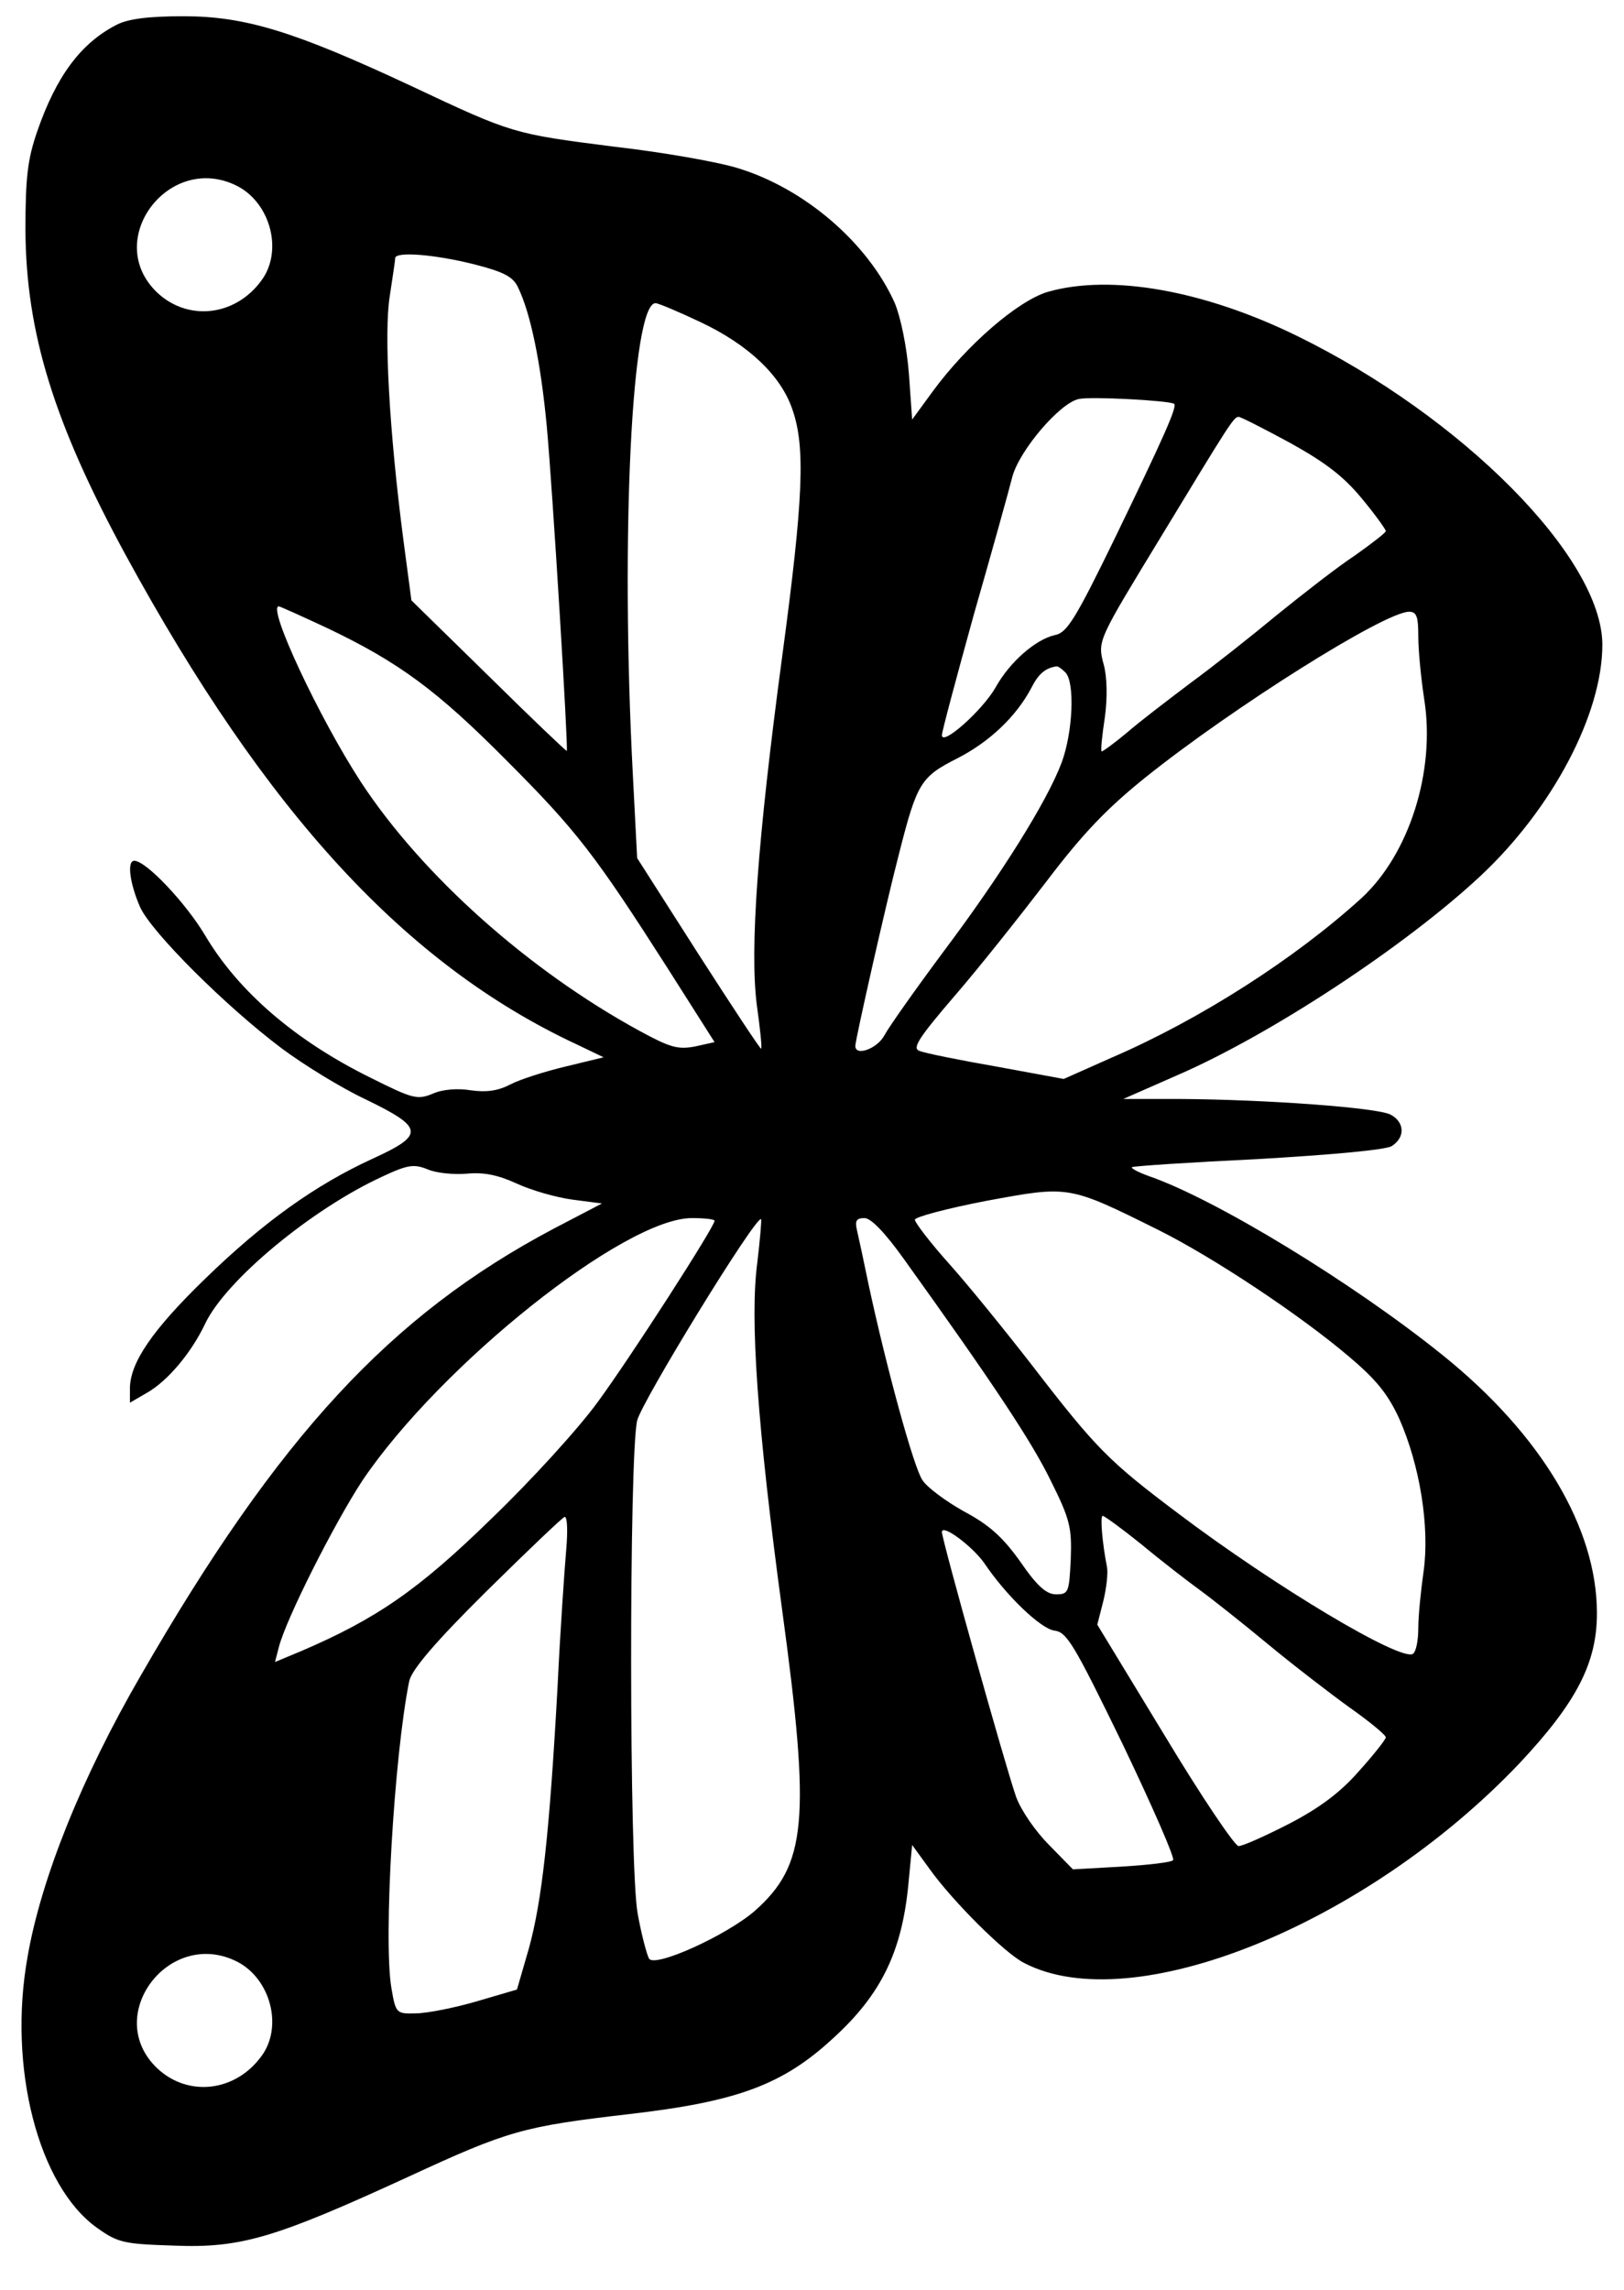 <?xml version="1.0" standalone="no"?>
<!DOCTYPE svg PUBLIC "-//W3C//DTD SVG 20010904//EN"
 "http://www.w3.org/TR/2001/REC-SVG-20010904/DTD/svg10.dtd">
<svg version="1.0" xmlns="http://www.w3.org/2000/svg"
 width="300pt" height="423pt" viewBox="0 0 300 423"
 preserveAspectRatio="xMidYMid meet">
<g transform="translate(0,423) scale(0.1,-0.1)"
fill="#000000" stroke="none">
<path d="M215 4184 c-66 -34 -111 -95 -146 -196 -18 -52 -22 -85 -22 -183 1
-190 53 -357 185 -600 260 -477 518 -757 833 -904 l50 -24 -70 -17 c-38 -9
-85 -24 -102 -33 -23 -12 -44 -15 -73 -11 -24 4 -52 2 -70 -6 -29 -12 -37 -10
-115 29 -140 69 -245 160 -306 263 -35 59 -109 138 -131 138 -14 0 -8 -43 11
-86 21 -46 158 -183 262 -261 39 -29 108 -72 155 -94 107 -52 109 -65 13 -109
-107 -49 -203 -118 -310 -222 -97 -94 -139 -155 -139 -203 l0 -26 31 18 c39
22 83 75 108 128 38 80 197 212 328 272 47 22 58 23 83 13 16 -7 49 -10 72 -8
31 3 57 -2 92 -18 28 -13 74 -26 104 -30 l54 -7 -90 -47 c-300 -159 -507 -382
-762 -825 -109 -188 -184 -375 -209 -519 -37 -205 20 -424 128 -501 39 -28 50
-30 142 -33 124 -5 187 14 433 127 186 86 212 93 409 116 199 23 283 54 376
140 89 81 127 160 139 284 l7 73 32 -44 c42 -59 139 -156 175 -174 200 -104
632 71 915 369 105 112 143 185 143 277 0 158 -103 330 -284 476 -166 134
-422 290 -545 332 -19 7 -32 14 -30 16 2 2 107 9 233 15 137 8 236 17 247 24
25 16 24 44 -2 58 -24 13 -229 28 -389 29 l-105 0 100 44 c171 74 421 238 561
369 132 124 224 298 224 426 0 160 -258 421 -565 571 -172 84 -343 114 -459
81 -55 -16 -150 -98 -213 -184 l-38 -52 -6 85 c-4 50 -15 103 -26 130 -50 112
-168 213 -292 250 -36 11 -138 29 -226 39 -188 24 -188 24 -375 112 -216 101
-307 129 -421 129 -66 0 -103 -5 -124 -16z m224 -298 c61 -32 84 -120 44 -174
-48 -66 -135 -76 -192 -23 -103 97 22 262 148 197z m436 -144 c55 -14 73 -23
82 -43 23 -47 42 -139 53 -256 11 -119 40 -596 37 -600 -1 -1 -66 61 -144 138
l-143 140 -15 113 c-26 200 -36 381 -25 449 5 34 10 65 10 70 0 13 73 7 145
-11z m419 -107 c89 -42 149 -99 170 -162 24 -69 20 -165 -19 -455 -46 -343
-60 -541 -47 -644 6 -43 10 -80 8 -81 -1 -2 -53 77 -116 175 l-113 177 -8 155
c-23 440 -2 870 42 870 5 0 43 -16 83 -35z m875 -151 c6 -5 -19 -61 -109 -247
-73 -150 -89 -176 -111 -180 -36 -8 -84 -50 -110 -97 -24 -42 -99 -109 -99
-88 0 7 27 107 59 223 33 115 65 230 71 254 13 49 88 137 123 144 22 5 169 -3
176 -9z m214 -72 c65 -36 99 -62 132 -102 25 -30 45 -58 45 -61 0 -3 -26 -23
-57 -45 -32 -21 -96 -71 -143 -109 -47 -39 -119 -96 -160 -126 -41 -31 -95
-72 -119 -93 -24 -20 -45 -35 -46 -34 -2 2 1 30 6 63 5 37 4 75 -2 97 -12 45
-12 43 109 242 122 201 131 216 140 216 4 0 47 -22 95 -48z m-1781 -341 c135
-64 206 -117 333 -245 131 -131 165 -176 298 -384 l87 -137 -36 -8 c-32 -6
-46 -2 -103 29 -205 112 -401 287 -514 459 -77 118 -174 325 -152 325 2 0 42
-18 87 -39z m2018 -17 c0 -25 5 -77 11 -116 21 -133 -28 -286 -116 -367 -123
-112 -298 -224 -460 -294 l-90 -40 -125 23 c-69 12 -133 25 -142 29 -13 5 -1
24 66 102 45 52 121 148 170 212 66 87 111 134 182 191 161 129 442 306 487
306 14 0 17 -9 17 -46z m-652 -66 c18 -18 14 -111 -7 -167 -27 -72 -113 -209
-219 -350 -52 -70 -100 -138 -108 -153 -13 -25 -54 -40 -54 -20 0 11 57 264
81 356 33 130 40 141 107 175 59 30 109 77 137 130 13 26 26 37 46 40 3 1 10
-4 17 -11z m172 -1030 c102 -51 260 -156 351 -233 51 -43 73 -70 94 -116 38
-86 56 -199 45 -280 -5 -35 -10 -83 -10 -106 0 -23 -4 -44 -10 -48 -23 -14
-254 124 -433 259 -129 97 -152 120 -272 276 -49 63 -117 147 -152 186 -35 39
-63 76 -63 81 0 5 60 21 133 35 152 28 150 29 317 -54z m-820 17 c0 -11 -155
-252 -216 -335 -34 -47 -122 -144 -196 -215 -134 -131 -212 -185 -352 -245
l-48 -20 7 27 c13 52 103 230 155 309 145 214 484 484 608 484 23 0 42 -2 42
-5z m79 -77 c-14 -103 0 -303 46 -643 53 -389 45 -470 -51 -555 -52 -45 -184
-105 -195 -88 -4 7 -14 44 -21 83 -16 84 -16 846 -1 911 9 36 220 380 229 372
1 -2 -2 -38 -7 -80z m271 6 c165 -230 236 -337 271 -409 36 -72 39 -87 37
-145 -3 -61 -4 -65 -27 -65 -18 0 -35 15 -66 60 -32 45 -57 68 -104 93 -34 19
-69 45 -77 58 -16 23 -66 206 -99 359 -9 44 -19 90 -22 103 -4 17 -1 22 14 22
12 0 38 -27 73 -76z m-624 -536 c-3 -35 -11 -148 -16 -253 -15 -273 -29 -397
-53 -484 l-22 -76 -75 -22 c-41 -12 -92 -22 -112 -22 -36 -1 -37 0 -45 47 -15
88 5 429 33 567 5 21 47 71 143 166 75 74 140 136 144 137 5 1 6 -26 3 -60z
m1063 9 c36 -30 84 -67 106 -83 22 -16 79 -61 126 -100 47 -39 116 -92 152
-118 37 -26 67 -51 67 -55 0 -4 -22 -32 -50 -63 -34 -39 -73 -68 -129 -97 -43
-22 -85 -41 -93 -41 -7 0 -69 92 -137 205 l-124 204 11 43 c6 24 9 53 7 63 -9
46 -13 95 -8 95 3 0 36 -24 72 -53z m-291 -34 c41 -61 105 -122 130 -125 23
-3 36 -25 126 -210 55 -115 97 -211 93 -214 -3 -4 -46 -9 -96 -12 l-89 -5 -44
45 c-25 25 -52 64 -61 89 -20 57 -137 475 -137 489 0 16 56 -26 78 -57z
m-1379 -737 c61 -32 84 -120 44 -174 -48 -66 -135 -76 -192 -23 -103 97 22
262 148 197z"/>
</g>
</svg>

